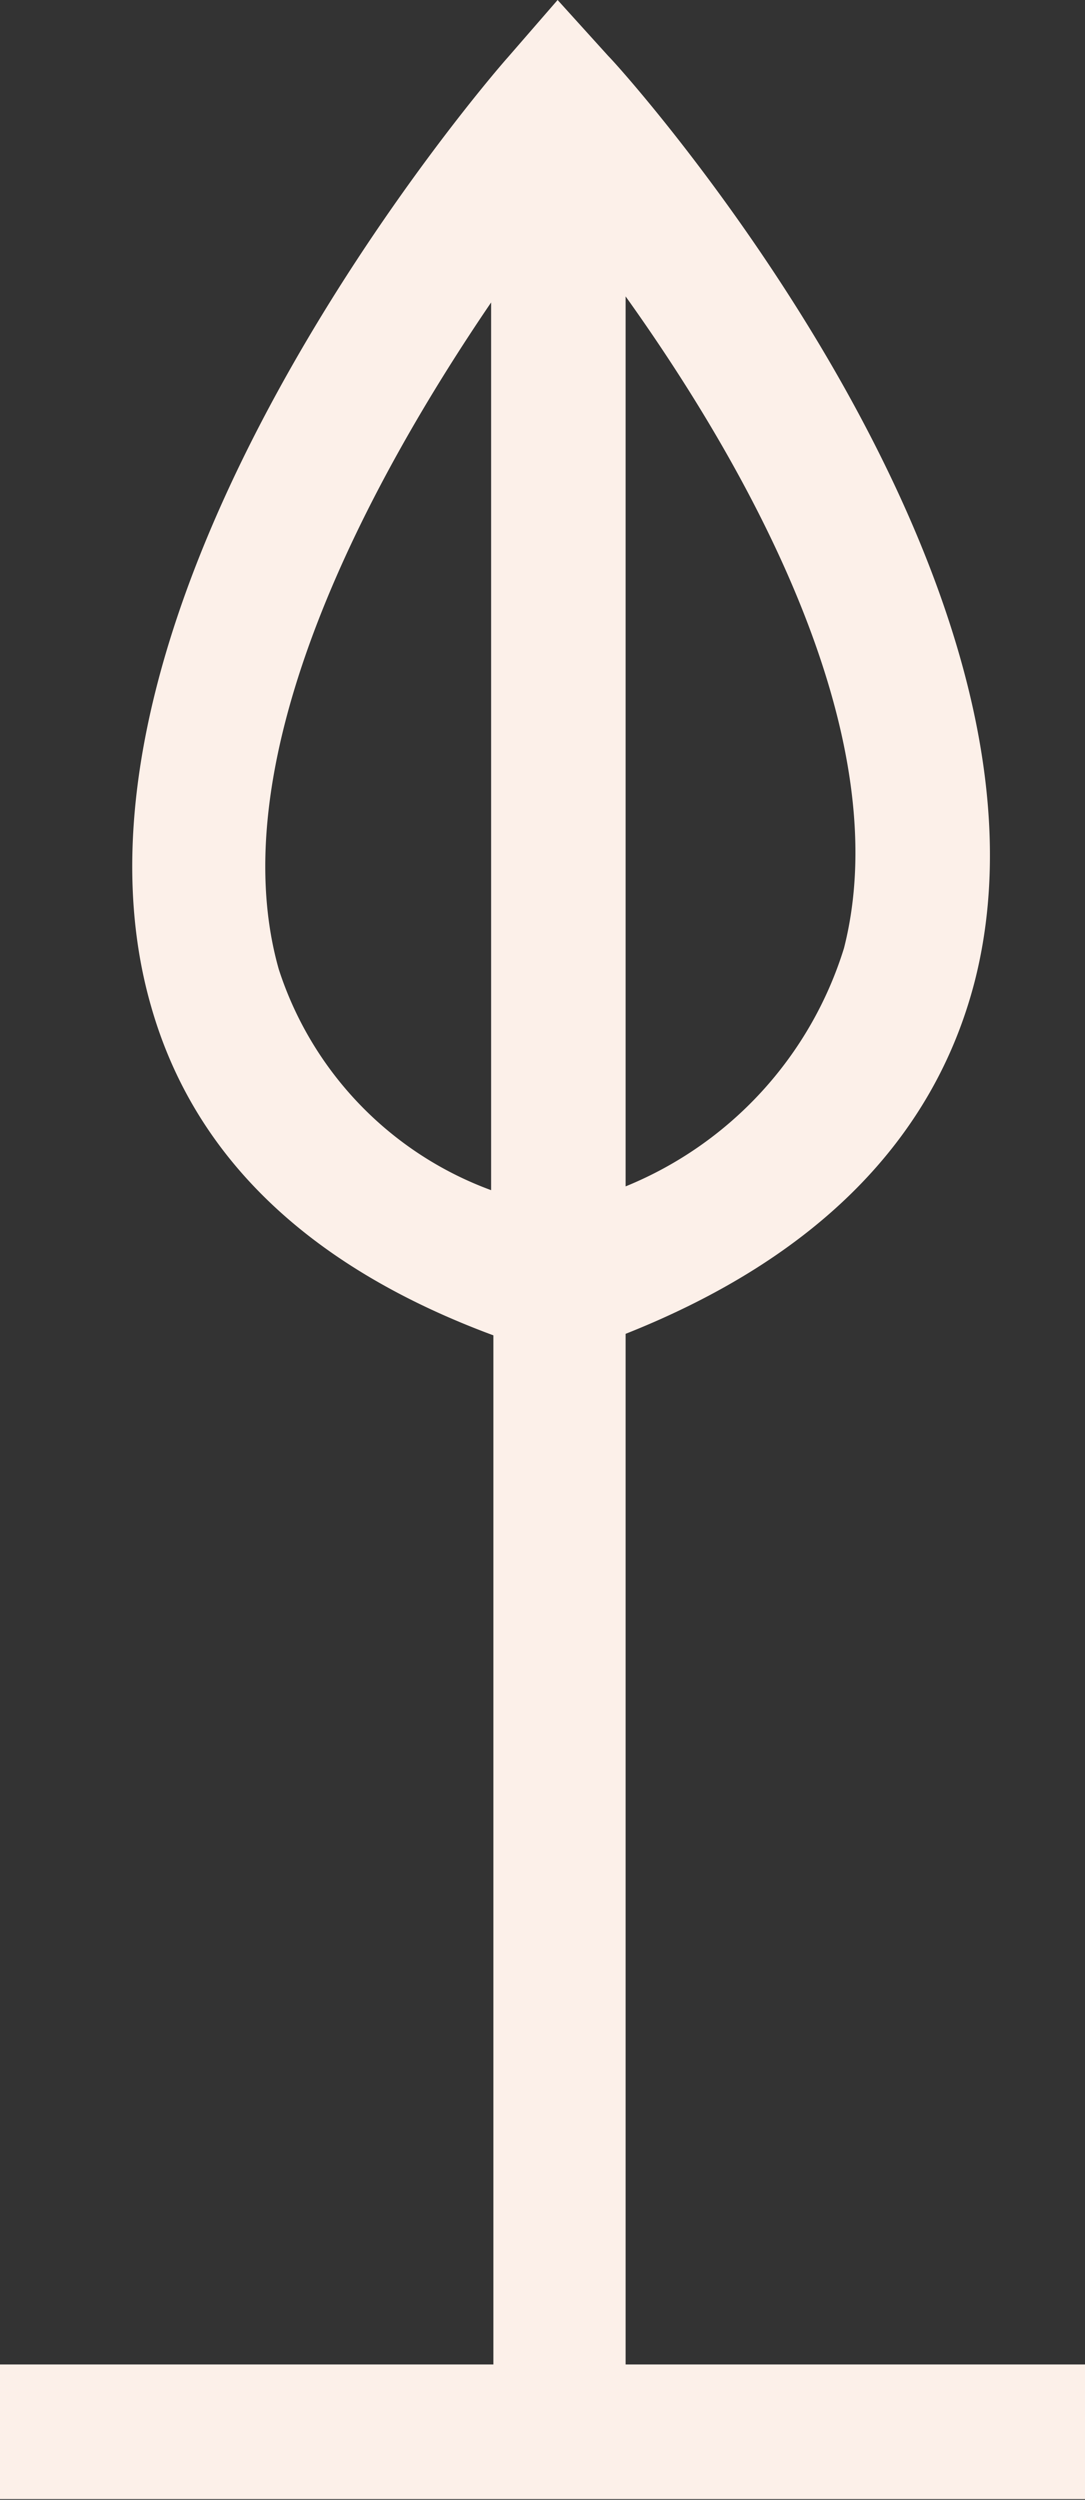 <svg xmlns="http://www.w3.org/2000/svg" width="14.36" height="33.06" viewBox="0 0 14.36 33.06"><rect x="0" y="0" width="14.36" height="33.06" fill="#333333" stroke="none"/><defs><style>.a{fill:none}.b{clip-path:url(#a)}.c{fill:#fcf0e9}</style><clipPath id="a"><path class="a" d="M0 0h14.36v33.06H0z"/></clipPath></defs><title>icon__classes</title><path class="b c" d="M3.69 12.82C2.89 10 4.94 6.29 6.5 4v11.74a4.63 4.63 0 0 1-2.81-2.92m7.48-.28a5 5 0 0 1-2.89 3.15V3.92c1.56 2.18 3.62 5.76 2.89 8.62M8.28 31.27V17.64c2.52-1 4.08-2.57 4.62-4.66C14.26 7.66 8.31 1 8.05.74L7.38 0l-.66.76C6.46 1.05.47 8 2 13.31c.57 2 2.1 3.45 4.53 4.35v13.61H0v1.78h14.36v-1.78z"/></svg>